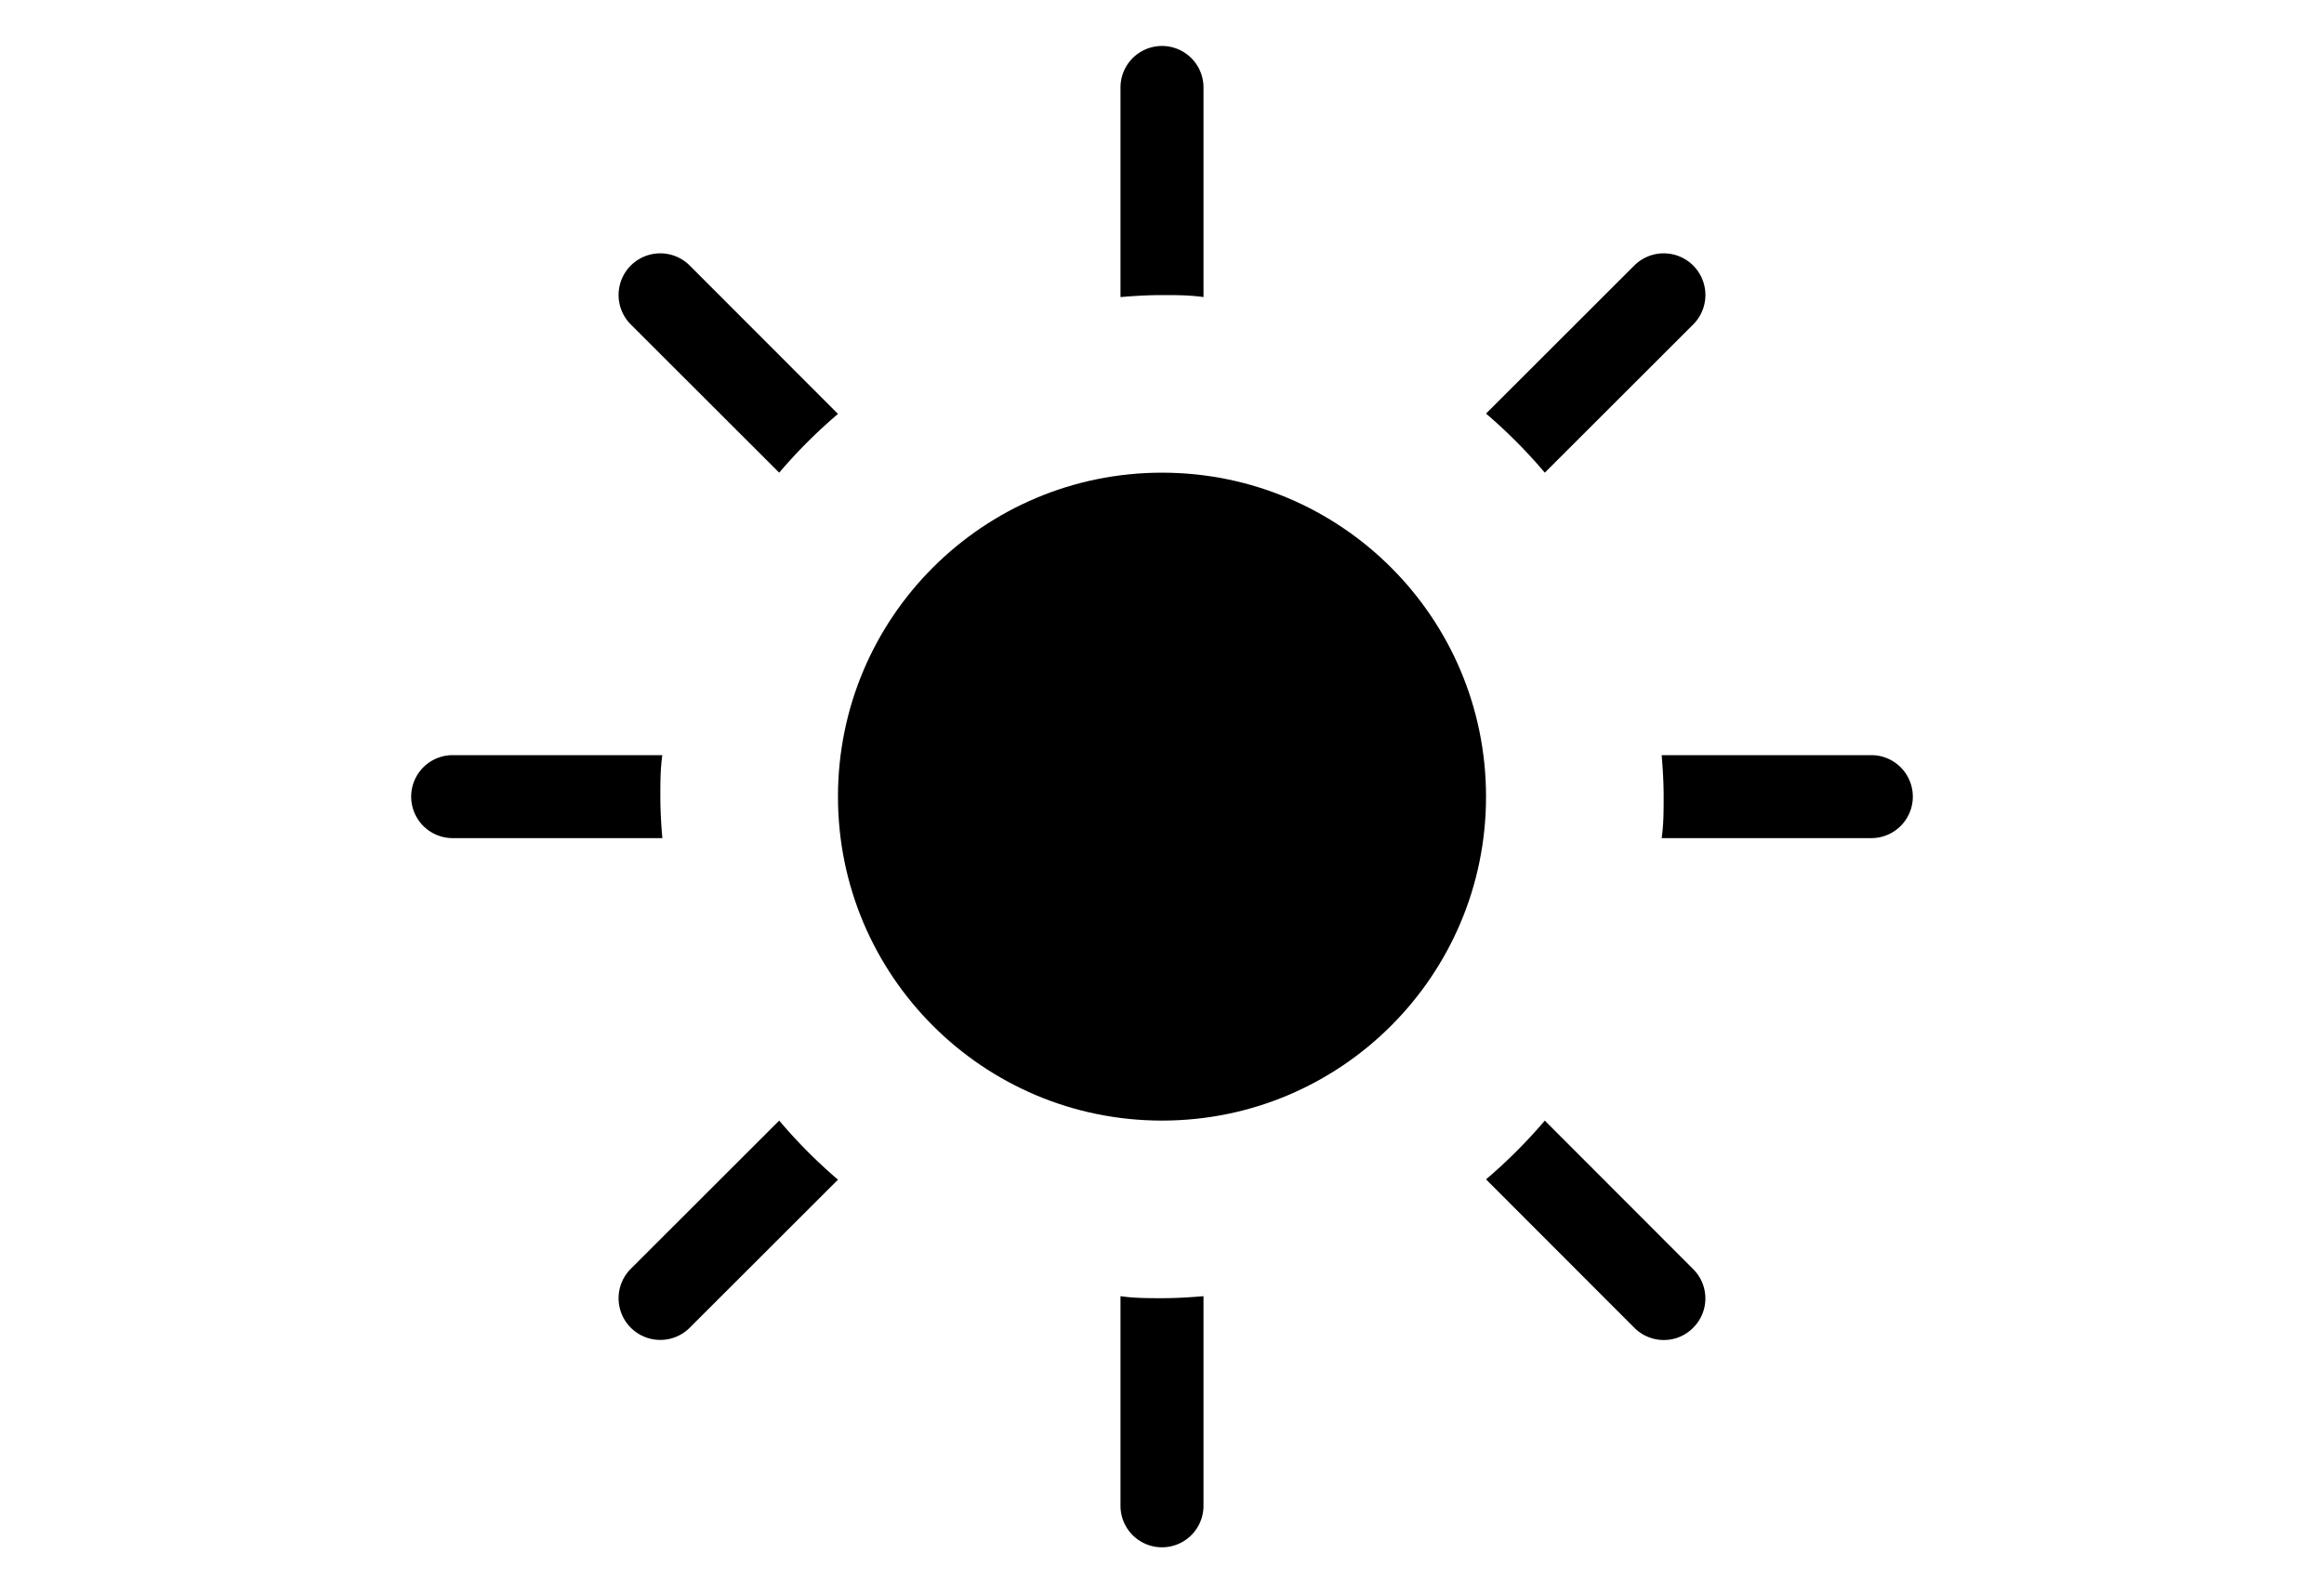 <svg xmlns="http://www.w3.org/2000/svg" viewBox="0 0 140 96"><title>card-garden</title><g id="Credit_Cards" data-name="Credit Cards"><path d="M46.94,28.48a31.14,31.14,0,0,1,3.54-3.54L41.55,16A2.5,2.5,0,1,0,38,19.55Z"/><path d="M39.78,48c0-.84,0-1.67.12-2.5H27.27a2.5,2.5,0,1,0,0,5H39.9C39.83,49.67,39.78,48.84,39.78,48Z"/><path d="M93.06,28.48,102,19.55A2.5,2.5,0,0,0,98.45,16l-8.93,8.92A31.14,31.14,0,0,1,93.06,28.48Z"/><path d="M70,17.78c.84,0,1.67,0,2.5.12V5.27a2.5,2.5,0,1,0-5,0V17.9C68.33,17.83,69.16,17.78,70,17.78Z"/><path d="M93.06,67.52a31.14,31.14,0,0,1-3.54,3.54L98.45,80a2.5,2.5,0,0,0,1.77.74A2.46,2.46,0,0,0,102,80a2.49,2.49,0,0,0,0-3.53Z"/><path d="M112.73,45.5H100.1c.07.83.12,1.66.12,2.5s0,1.67-.12,2.5h12.63a2.5,2.5,0,1,0,0-5Z"/><path d="M46.94,67.52,38,76.45A2.5,2.5,0,1,0,41.55,80l8.93-8.92A31.14,31.14,0,0,1,46.94,67.52Z"/><path d="M70,78.22c-.84,0-1.67,0-2.5-.12V90.73a2.5,2.5,0,1,0,5,0V78.1C71.67,78.17,70.84,78.22,70,78.22Z"/><circle cx="70" cy="48" r="19.52"/></g></svg>